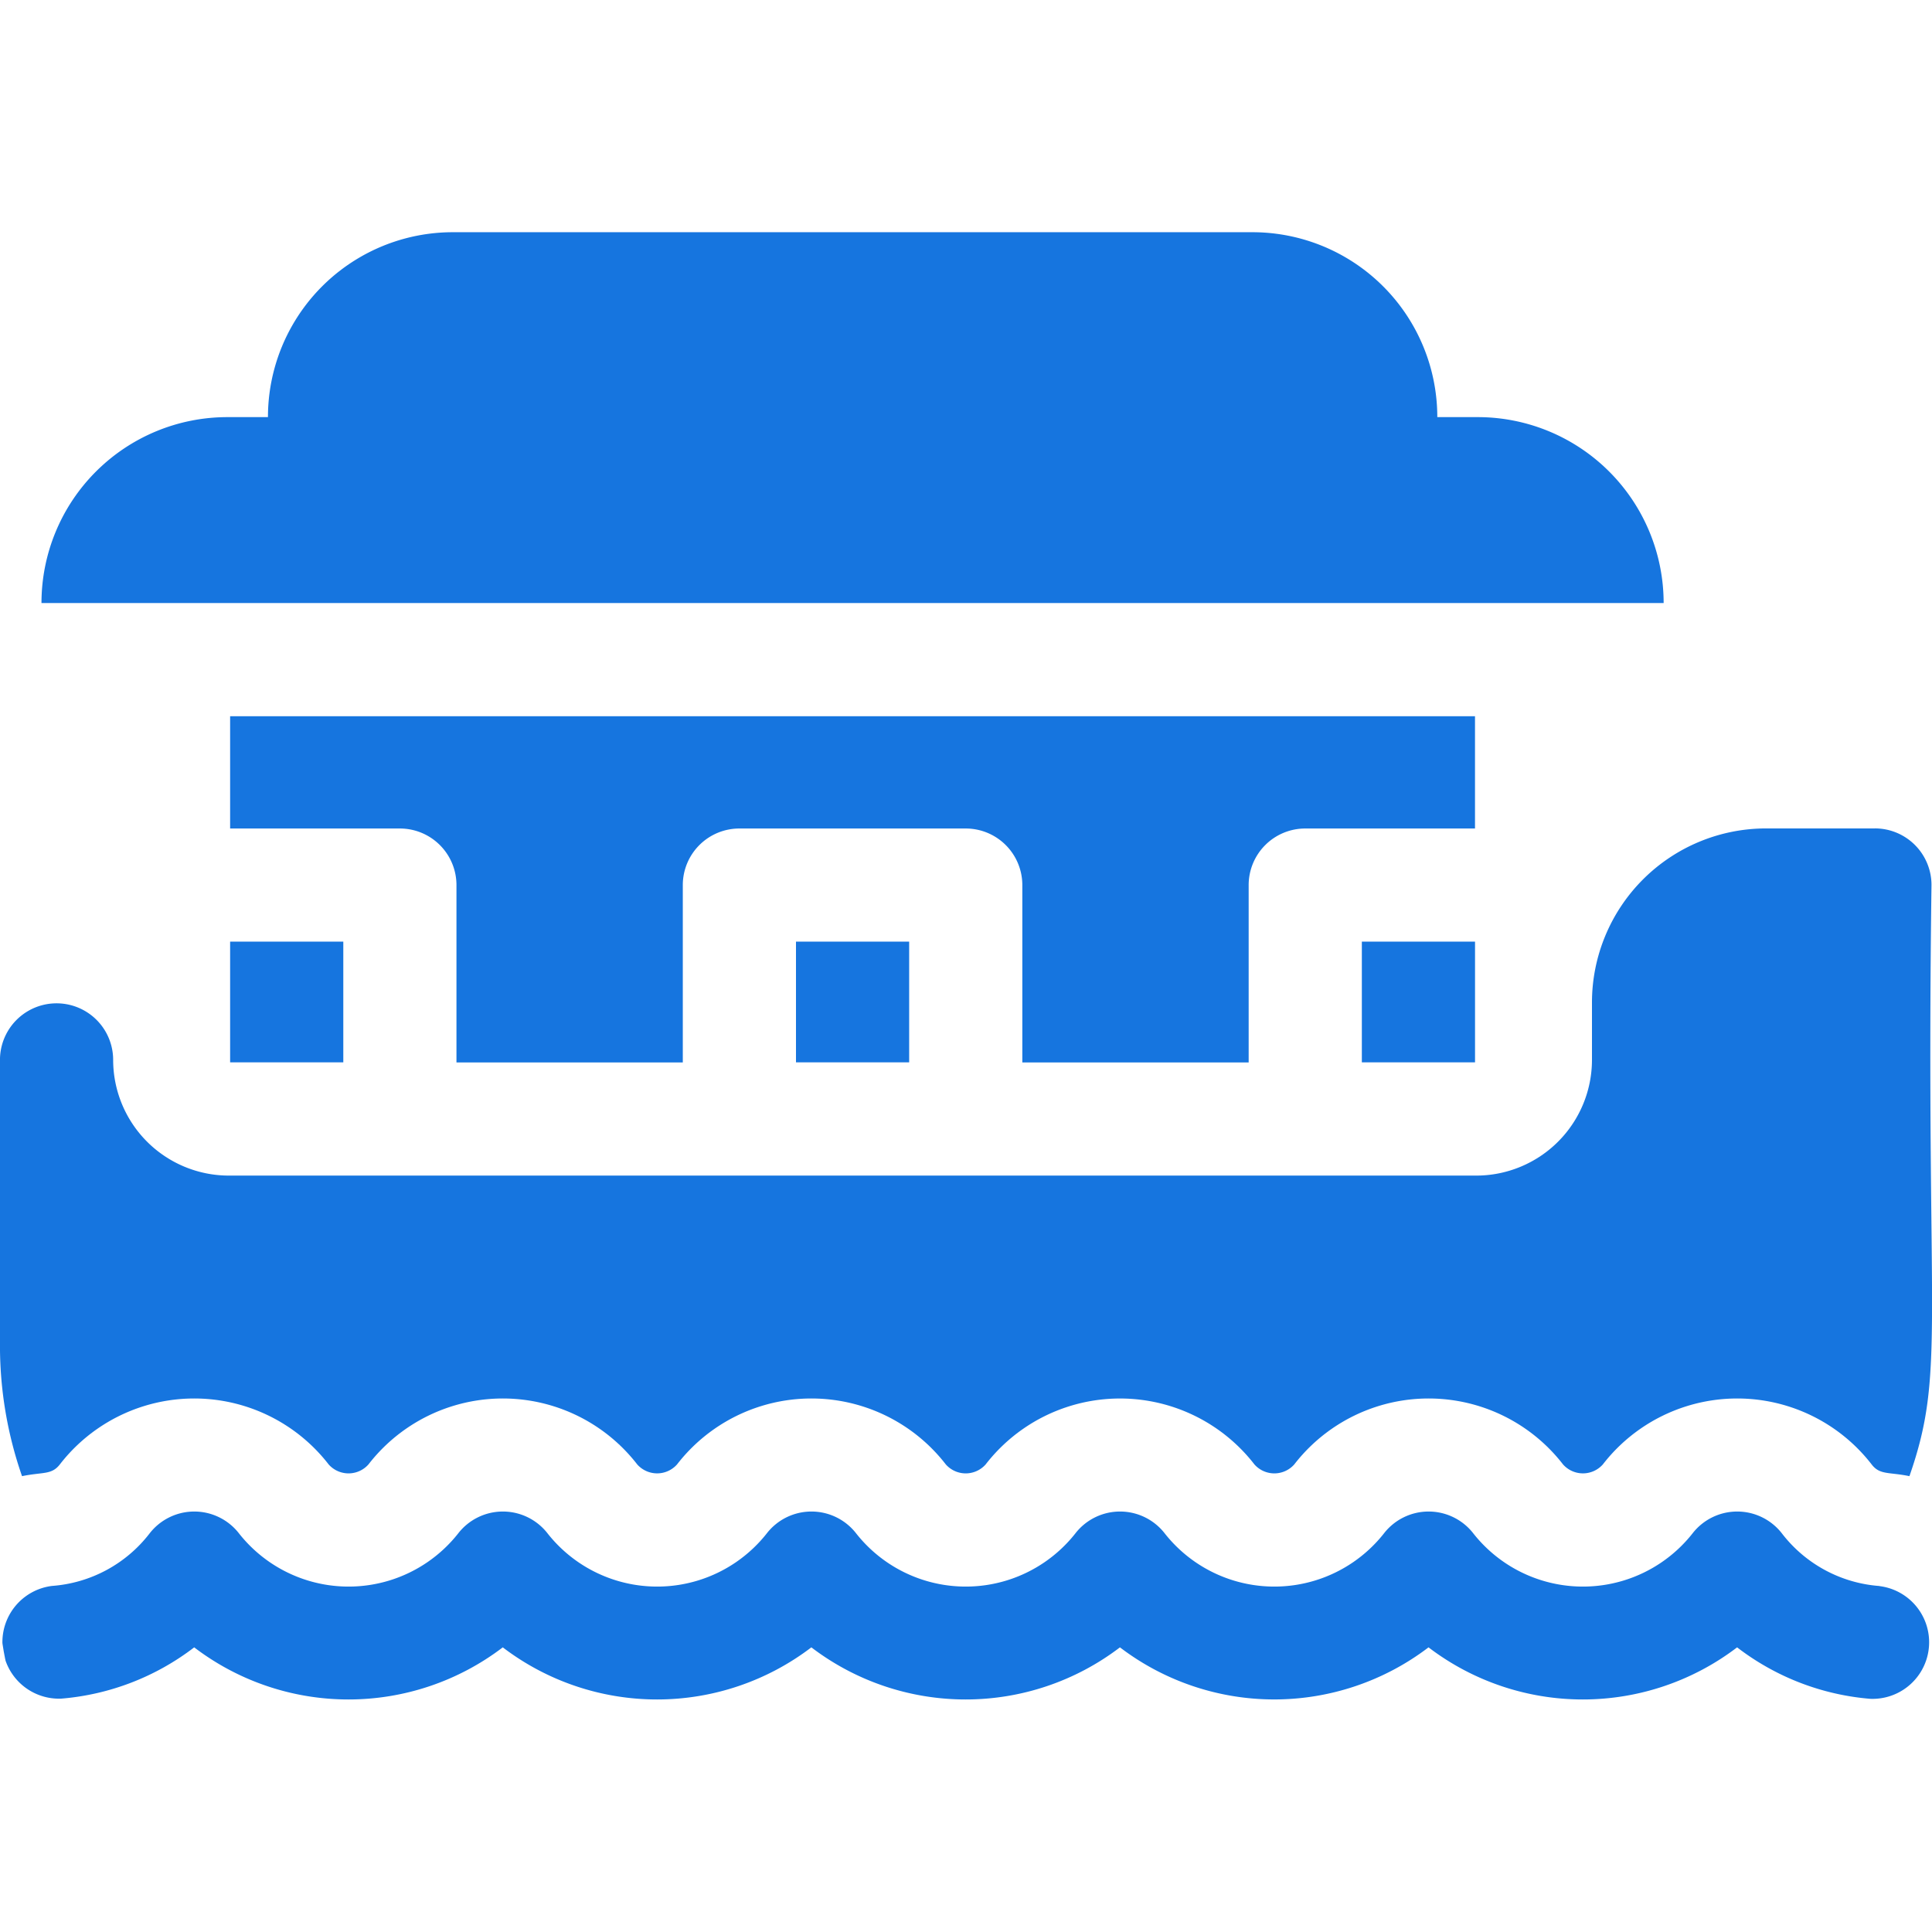 <svg xmlns="http://www.w3.org/2000/svg" xmlns:xlink="http://www.w3.org/1999/xlink" width="72" height="72" viewBox="0 0 72 72">
  <defs>
    <clipPath id="clip-path">
      <rect id="Rectangle_138" data-name="Rectangle 138" width="72" height="72" rx="12" transform="translate(989 167)" fill="#1675df"/>
    </clipPath>
  </defs>
  <g id="Mask_Group_43" data-name="Mask Group 43" transform="translate(-989 -167)" clip-path="url(#clip-path)">
    <g id="house-boat" transform="translate(989 175.654)">
      <path id="Path_235" data-name="Path 235" d="M19.058,77.982h4.218v4.5H19.058Z" transform="translate(-10.482 -51.545)" fill="#1675df"/>
      <path id="Path_236" data-name="Path 236" d="M65.92,77.982h4.218v4.5H65.92Z" transform="translate(-36.256 -51.545)" fill="#1675df"/>
      <path id="Path_237" data-name="Path 237" d="M112.782,77.982H117v4.5h-4.218Z" transform="translate(-62.03 -51.545)" fill="#1675df"/>
      <path id="Path_238" data-name="Path 238" d="M69.872,68.607H65.811a6.491,6.491,0,0,0-6.483,6.485v2.142a4.315,4.315,0,0,1-4.31,4.311H8.527a4.315,4.315,0,0,1-4.31-4.311,2.109,2.109,0,1,0-4.218,0V87.888a14.765,14.765,0,0,0,.822,4.858c.783-.161,1.1-.04,1.41-.438a6.333,6.333,0,0,1,10.016,0,.991.991,0,0,0,1.485,0,6.332,6.332,0,0,1,10.015,0,.992.992,0,0,0,1.485,0,6.332,6.332,0,0,1,10.015,0,.992.992,0,0,0,1.486,0,6.333,6.333,0,0,1,10.015,0,.992.992,0,0,0,1.486,0,6.332,6.332,0,0,1,10.015,0,.992.992,0,0,0,1.485,0,6.333,6.333,0,0,1,10.016,0c.306.4.638.279,1.409.438,1.374-3.942.6-5.531.822-22.031a2.109,2.109,0,0,0-2.109-2.109Z" transform="translate(0 -46.388)" fill="#1675df"/>
      <path id="Path_239" data-name="Path 239" d="M70.045,127.956A5.054,5.054,0,0,1,66.41,126a2.109,2.109,0,0,0-3.338,0,5.2,5.2,0,0,1-8.162,0,2.109,2.109,0,0,0-3.338,0,5.2,5.2,0,0,1-8.162,0,2.109,2.109,0,0,0-3.338,0,5.2,5.2,0,0,1-8.162,0,2.109,2.109,0,0,0-3.338,0,5.2,5.2,0,0,1-8.162,0,2.109,2.109,0,0,0-3.338,0,5.2,5.2,0,0,1-8.162,0,2.109,2.109,0,0,0-3.338,0,5.053,5.053,0,0,1-3.635,1.953,2.109,2.109,0,0,0,.346,4.2,9.4,9.4,0,0,0,4.954-1.911,9.483,9.483,0,0,0,11.5,0,9.483,9.483,0,0,0,11.5,0,9.483,9.483,0,0,0,11.5,0,9.487,9.487,0,0,0,11.5,0,9.483,9.483,0,0,0,11.5,0A9.4,9.4,0,0,0,69.7,132.16a2.109,2.109,0,0,0,.346-4.2Z" transform="translate(0 -77.504)" fill="#1675df"/>
      <path id="Path_240" data-name="Path 240" d="M63.889,33.051a6.928,6.928,0,0,0-6.927-6.928H55.454a6.89,6.89,0,0,0-6.889-6.891h-29.8a6.89,6.89,0,0,0-6.889,6.891H10.363a6.928,6.928,0,0,0-6.927,6.928Z" transform="translate(-1.89 -19.232)" fill="#1675df"/>
      <path id="Path_241" data-name="Path 241" d="M65.451,59.316H19.058V63.5h6.326a2.109,2.109,0,0,1,2.109,2.109v6.609h8.435V65.606A2.109,2.109,0,0,1,38.037,63.5h8.435a2.109,2.109,0,0,1,2.109,2.109v6.609h8.435V65.606A2.109,2.109,0,0,1,59.125,63.5h6.326Z" transform="translate(-10.482 -41.278)" fill="#1675df"/>
    </g>
  </g>
</svg>
